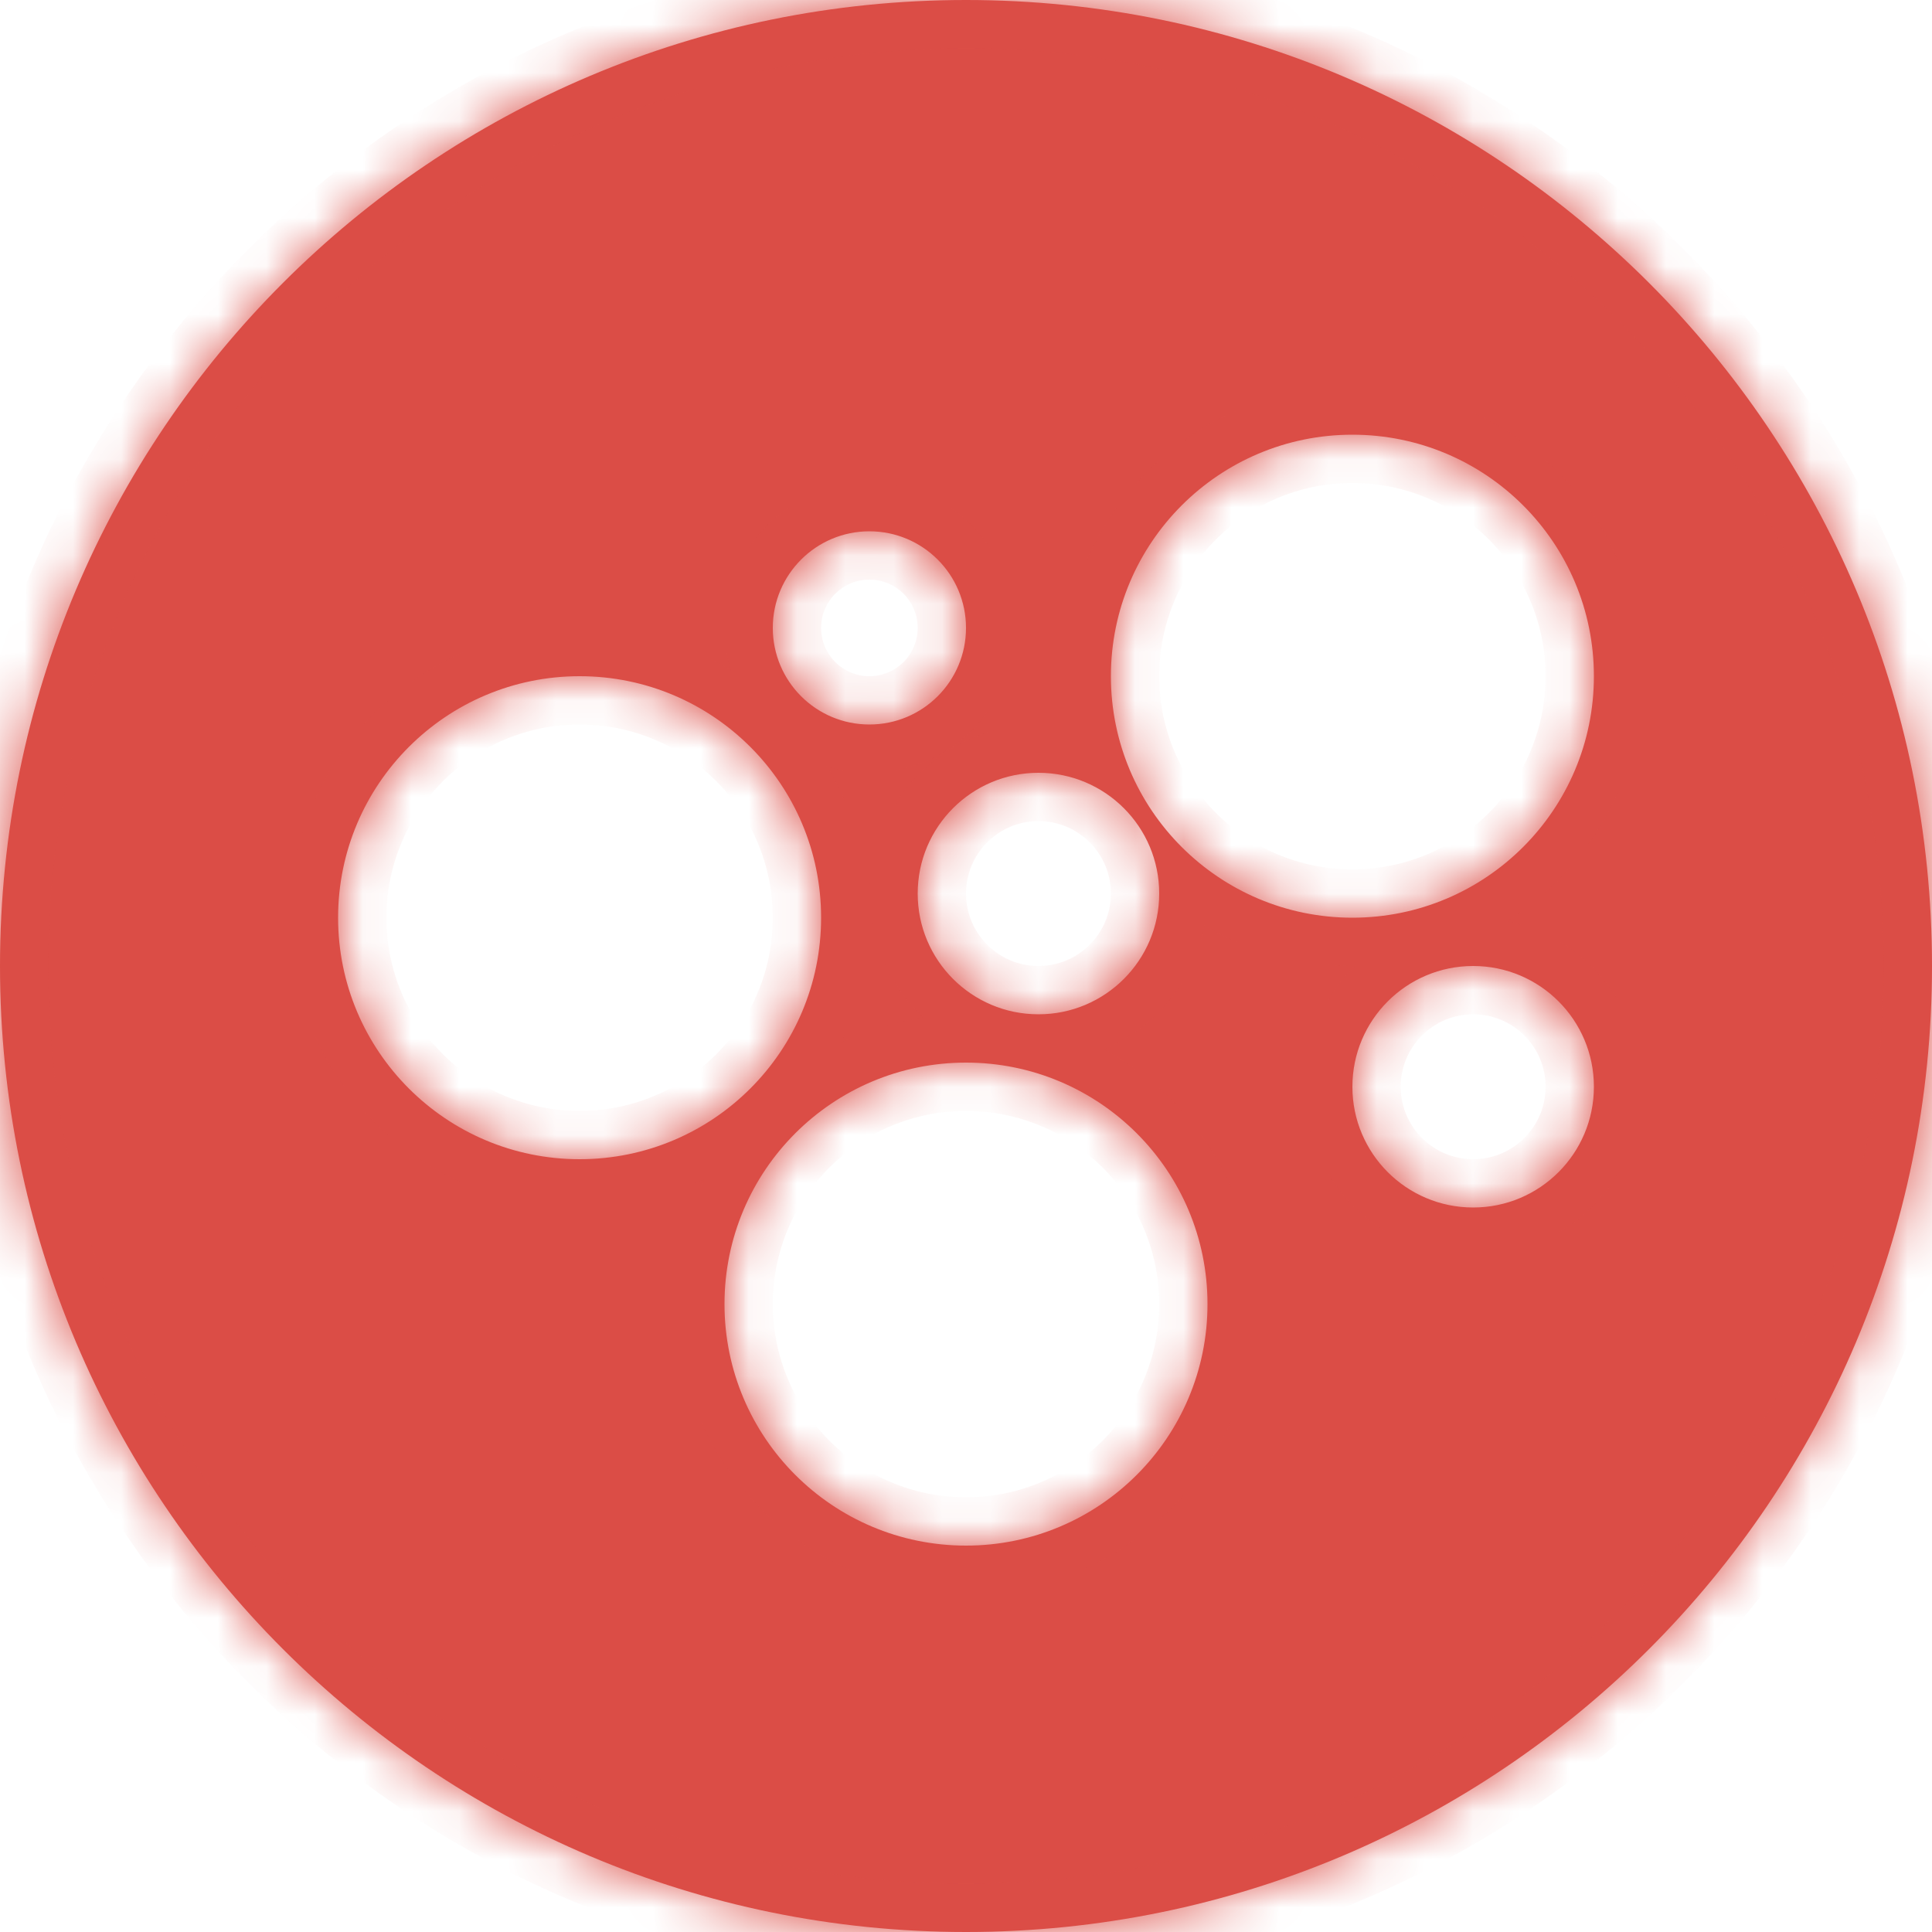 <svg width="40" height="40" viewBox="0 0 40 40" fill="none" xmlns="http://www.w3.org/2000/svg">
<mask id="path-1-inside-1_1964_3260" fill="white">
<path fill-rule="evenodd" clip-rule="evenodd" d="M40 20C40 31.046 31.046 40 20 40C8.954 40 0 31.046 0 20C0 8.954 8.954 0 20 0C31.046 0 40 8.954 40 20ZM33 14C33 16.761 30.762 19 28 19C25.239 19 23 16.761 23 14C23 11.239 25.239 9 28 9C30.762 9 33 11.239 33 14ZM12 24C14.761 24 17 21.762 17 19C17 16.239 14.761 14 12 14C9.239 14 7 16.239 7 19C7 21.762 9.239 24 12 24ZM25 27C25 29.761 22.761 32 20 32C17.239 32 15 29.761 15 27C15 24.238 17.239 22 20 22C22.761 22 25 24.238 25 27ZM30.5 25C31.881 25 33 23.881 33 22.5C33 21.119 31.881 20 30.5 20C29.119 20 28 21.119 28 22.5C28 23.881 29.119 25 30.5 25ZM24 18.5C24 19.881 22.881 21 21.5 21C20.119 21 19 19.881 19 18.5C19 17.119 20.119 16 21.5 16C22.881 16 24 17.119 24 18.5ZM18 15C19.105 15 20 14.105 20 13C20 11.896 19.105 11 18 11C16.895 11 16 11.896 16 13C16 14.105 16.895 15 18 15Z"/>
</mask>
<path fill-rule="evenodd" clip-rule="evenodd" d="M40 20C40 31.046 31.046 40 20 40C8.954 40 0 31.046 0 20C0 8.954 8.954 0 20 0C31.046 0 40 8.954 40 20ZM33 14C33 16.761 30.762 19 28 19C25.239 19 23 16.761 23 14C23 11.239 25.239 9 28 9C30.762 9 33 11.239 33 14ZM12 24C14.761 24 17 21.762 17 19C17 16.239 14.761 14 12 14C9.239 14 7 16.239 7 19C7 21.762 9.239 24 12 24ZM25 27C25 29.761 22.761 32 20 32C17.239 32 15 29.761 15 27C15 24.238 17.239 22 20 22C22.761 22 25 24.238 25 27ZM30.5 25C31.881 25 33 23.881 33 22.5C33 21.119 31.881 20 30.5 20C29.119 20 28 21.119 28 22.5C28 23.881 29.119 25 30.5 25ZM24 18.5C24 19.881 22.881 21 21.5 21C20.119 21 19 19.881 19 18.5C19 17.119 20.119 16 21.5 16C22.881 16 24 17.119 24 18.5ZM18 15C19.105 15 20 14.105 20 13C20 11.896 19.105 11 18 11C16.895 11 16 11.896 16 13C16 14.105 16.895 15 18 15Z" fill="#DB4D46"/>
<path d="M20 41C31.598 41 41 31.598 41 20H39C39 30.493 30.493 39 20 39V41ZM-1 20C-1 31.598 8.402 41 20 41V39C9.507 39 1 30.493 1 20H-1ZM20 -1C8.402 -1 -1 8.402 -1 20H1C1 9.507 9.507 1 20 1V-1ZM41 20C41 8.402 31.598 -1 20 -1V1C30.493 1 39 9.507 39 20H41ZM28 20C31.314 20 34 17.314 34 14H32C32 16.209 30.209 18 28 18V20ZM22 14C22 17.314 24.686 20 28 20V18C25.791 18 24 16.209 24 14H22ZM28 8C24.686 8 22 10.686 22 14H24C24 11.791 25.791 10 28 10V8ZM34 14C34 10.686 31.314 8 28 8V10C30.209 10 32 11.791 32 14H34ZM16 19C16 21.209 14.209 23 12 23V25C15.314 25 18 22.314 18 19H16ZM12 15C14.209 15 16 16.791 16 19H18C18 15.686 15.314 13 12 13V15ZM8 19C8 16.791 9.791 15 12 15V13C8.686 13 6 15.686 6 19H8ZM12 23C9.791 23 8 21.209 8 19H6C6 22.314 8.686 25 12 25V23ZM20 33C23.314 33 26 30.314 26 27H24C24 29.209 22.209 31 20 31V33ZM14 27C14 30.314 16.686 33 20 33V31C17.791 31 16 29.209 16 27H14ZM20 21C16.686 21 14 23.686 14 27H16C16 24.791 17.791 23 20 23V21ZM26 27C26 23.686 23.314 21 20 21V23C22.209 23 24 24.791 24 27H26ZM32 22.5C32 23.328 31.328 24 30.5 24V26C32.433 26 34 24.433 34 22.5H32ZM30.5 21C31.328 21 32 21.672 32 22.5H34C34 20.567 32.433 19 30.5 19V21ZM29 22.5C29 21.672 29.672 21 30.5 21V19C28.567 19 27 20.567 27 22.5H29ZM30.5 24C29.672 24 29 23.328 29 22.5H27C27 24.433 28.567 26 30.5 26V24ZM21.5 22C23.433 22 25 20.433 25 18.5H23C23 19.328 22.328 20 21.5 20V22ZM18 18.5C18 20.433 19.567 22 21.5 22V20C20.672 20 20 19.328 20 18.5H18ZM21.5 15C19.567 15 18 16.567 18 18.5H20C20 17.672 20.672 17 21.5 17V15ZM25 18.5C25 16.567 23.433 15 21.5 15V17C22.328 17 23 17.672 23 18.5H25ZM19 13C19 13.552 18.552 14 18 14V16C19.657 16 21 14.657 21 13H19ZM18 12C18.552 12 19 12.448 19 13H21C21 11.343 19.657 10 18 10V12ZM17 13C17 12.448 17.448 12 18 12V10C16.343 10 15 11.343 15 13H17ZM18 14C17.448 14 17 13.552 17 13H15C15 14.657 16.343 16 18 16V14Z" fill="#DB4D46" mask="url(#path-1-inside-1_1964_3260)"/>
</svg>
